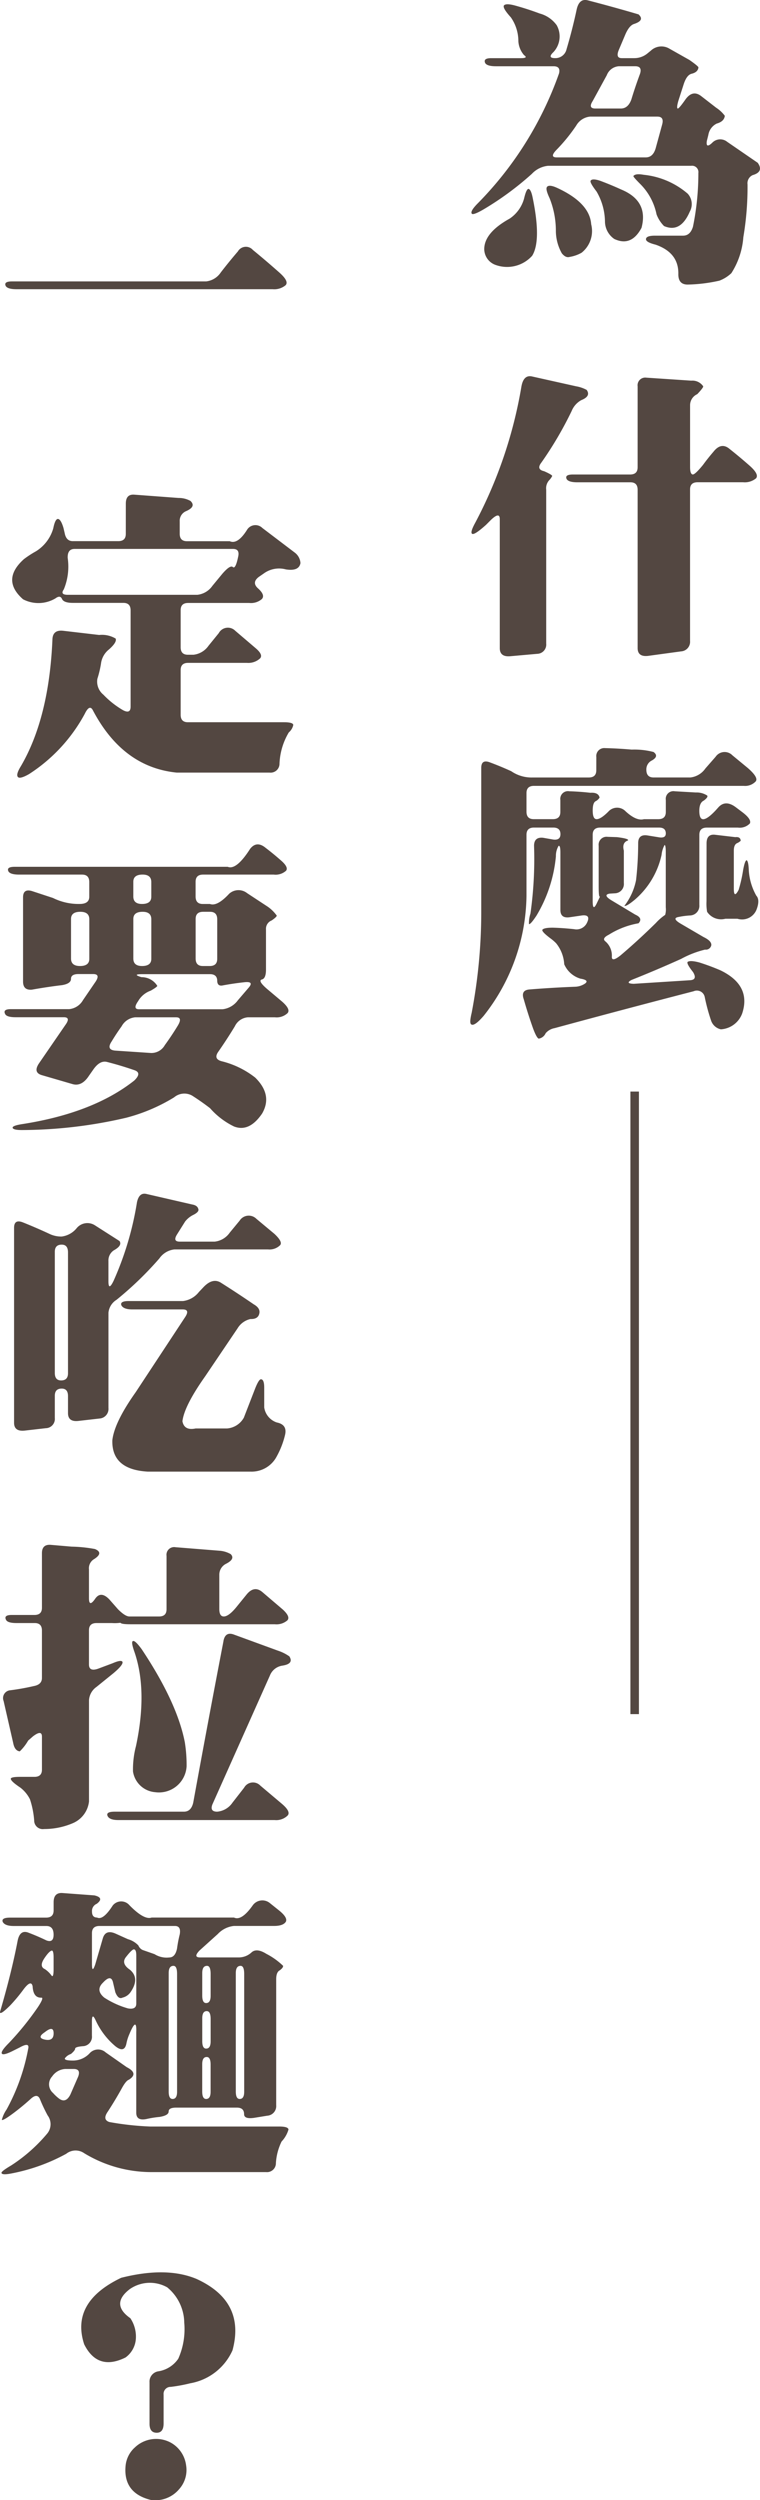 <svg xmlns="http://www.w3.org/2000/svg" width="89.188" height="293.157" viewBox="0 0 89.188 293.157">
  <g id="title-lg-2" transform="translate(-389.02 -1327.506)">
    <path id="路径_53" data-name="路径 53" d="M13.676,2.7q.281-1.406,1.3-1.16,2.988.773,5.977,1.652.773.7-.527,1.125-.562.176-1.02,1.23l-.773,1.828q-.387.949.352.949h1.477a2.42,2.42,0,0,0,1.547-.562l.387-.316A1.81,1.81,0,0,1,24.5,7.168L26.93,8.539q1.055.738,1.055.879-.07.563-.809.738-.562.141-.914,1.2l-.633,1.969q-.246.844-.07.914.176-.035.914-1.09.844-1.16,1.863-.352l1.723,1.336a4,4,0,0,1,1.02.949q-.07.668-.949.914a1.8,1.8,0,0,0-.984,1.336l-.176.7q-.141.949.633.211a1.3,1.3,0,0,1,1.758-.105L34.945,20.6q.738,1.055-.6,1.441a1.046,1.046,0,0,0-.6,1.09,35.113,35.113,0,0,1-.492,6.188,9.027,9.027,0,0,1-1.406,4.219,4.218,4.218,0,0,1-1.406.879,18.409,18.409,0,0,1-3.727.457q-1.09,0-1.09-1.2.07-2.531-2.672-3.48-1.125-.281-1.125-.633,0-.422,1.055-.422h3.3q.844,0,1.16-1.055a31.2,31.2,0,0,0,.633-6.293.746.746,0,0,0-.844-.844h-16.8a3.021,3.021,0,0,0-1.9.949,35.509,35.509,0,0,1-5.7,4.184q-1.16.668-1.336.492-.246-.281.7-1.23a41.259,41.259,0,0,0,9.527-15.223q.211-.844-.633-.844H4.219q-1.055,0-1.266-.387-.246-.562.7-.562h3.48q.914,0,.387-.352a2.74,2.74,0,0,1-.668-1.617,4.894,4.894,0,0,0-.879-2.812q-1.02-1.125-.809-1.406.246-.281,1.371.035,1.406.387,2.813.914a3.616,3.616,0,0,1,2,1.371,2.689,2.689,0,0,1-.387,3.164q-.738.7.211.7a1.338,1.338,0,0,0,1.336-1.055Q13.184,4.988,13.676,2.7Zm7.453,7.453q.281-.879-.562-.879H18.633a1.635,1.635,0,0,0-1.406,1.055l-1.652,3.023q-.562.879.316.879h2.988q.844,0,1.23-1.055Q20.566,11.668,21.129,10.156Zm2.6,5.941q.246-.914-.562-.914h-7.91a2.1,2.1,0,0,0-1.617,1.055,20.232,20.232,0,0,1-2.32,2.848q-.844.879.035.879H21.8q.844,0,1.16-1.055Zm-3.375,6.047q.246-.316,1.2-.141a9.384,9.384,0,0,1,5.168,2.215,1.808,1.808,0,0,1,.246,2.109q-1.09,2.531-3.023,1.688a3.881,3.881,0,0,1-.879-1.371A6.991,6.991,0,0,0,21.2,23.129Q20.285,22.215,20.355,22.145Zm-5.027.563q.176-.316,1.125,0,1.23.457,2.461,1.02,3.234,1.336,2.391,4.5-1.2,2.25-3.2,1.3a2.509,2.509,0,0,1-1.09-2.039,7.14,7.14,0,0,0-.984-3.516Q15.223,22.918,15.328,22.707Zm-5.133.738q.246-.352,1.23.105,3.8,1.758,3.973,4.254a3.247,3.247,0,0,1-1.125,3.34,4.21,4.21,0,0,1-1.406.492q-.457.141-.914-.422a5.422,5.422,0,0,1-.7-2.6,10.242,10.242,0,0,0-.738-3.867Q10.02,23.691,10.2,23.445ZM7.523,24.781q.246-1.055.492-1.125.316,0,.527,1.09,1.02,4.992-.07,6.75a3.962,3.962,0,0,1-4.254,1.09,1.987,1.987,0,0,1-1.371-1.863q0-1.934,2.988-3.586A4.15,4.15,0,0,0,7.523,24.781ZM7.207,46.844q.246-1.406,1.23-1.2l5.2,1.16a3.981,3.981,0,0,1,1.23.422q.527.738-.633,1.2a2.544,2.544,0,0,0-1.125,1.266,42.732,42.732,0,0,1-3.551,6.047q-.633.809.316,1.02.949.422.949.563a1.969,1.969,0,0,1-.352.492,1.4,1.4,0,0,0-.352,1.125V76.973a1.085,1.085,0,0,1-1.055,1.2l-3.164.281q-1.23.105-1.23-.949V62.383q0-.914-1.055.105l-.562.563q-1.336,1.2-1.617,1.055t.352-1.3A52.726,52.726,0,0,0,7.207,46.844Zm13.641-.035a.9.9,0,0,1,1.02-1.02l5.273.352a1.527,1.527,0,0,1,1.406.668q0,.176-.7.914a1.422,1.422,0,0,0-.844,1.3v7.242q0,.844.316.879.281,0,1.2-1.125.563-.773,1.23-1.547.914-1.16,1.9-.316,1.2.949,2.391,2,1.09.984.7,1.441a2.083,2.083,0,0,1-1.512.457H27.879q-.879,0-.879.844V76.656a1.128,1.128,0,0,1-1.055,1.23l-3.867.527q-1.23.141-1.23-.914V58.938q0-.879-.844-.879H13.781q-1.055,0-1.266-.387-.246-.527.738-.527h6.715q.879,0,.879-.844ZM16,90.281a.936.936,0,0,1,1.02-1.055q1.512.035,3.129.176a8.91,8.91,0,0,1,2.566.281q.668.492-.176.984a1.155,1.155,0,0,0-.668,1.09q0,.914.844.914h4.324a2.481,2.481,0,0,0,1.758-1.055l1.2-1.371a1.276,1.276,0,0,1,1.969-.176l1.793,1.477q1.3,1.125.949,1.582a1.7,1.7,0,0,1-1.406.527H8.684q-.879,0-.879.844v2.18q0,.879.844.879H10.9q.879,0,.879-.844V95.309a.9.9,0,0,1,1.055-1.02q1.23.035,2.461.176.949-.07,1.09.563a1.149,1.149,0,0,1-.457.422q-.352.176-.352,1.09,0,1.02.457,1.02.492,0,1.371-.879a1.379,1.379,0,0,1,2.039-.035q1.266,1.16,2.145.914h1.688q.879,0,.879-.844V95.309a.9.9,0,0,1,1.055-1.02l2.461.141A2.286,2.286,0,0,1,29,94.781q.176.176-.387.6-.527.246-.527,1.2,0,.984.457.984.492,0,1.477-1.055l.316-.352q.844-.914,2.074.035l.7.527q1.125.844.914,1.336a1.64,1.64,0,0,1-1.406.492H28.969q-.879,0-.879.844v8.227a1.128,1.128,0,0,1-1.055,1.23,9.55,9.55,0,0,0-1.371.176q-.844.141.211.773l2.707,1.582q.949.457.914.949a.65.65,0,0,1-.738.527,11.55,11.55,0,0,0-2.812,1.09q-2.883,1.3-5.8,2.461-.809.422.246.457l6.645-.422q.844-.07.316-.949-.809-1.02-.633-1.2.316-.211,1.371.07a26.154,26.154,0,0,1,2.461.914q3.656,1.758,2.566,5.063a2.855,2.855,0,0,1-2.5,1.863,1.559,1.559,0,0,1-1.16-1.055,22.2,22.2,0,0,1-.738-2.742.939.939,0,0,0-1.3-.668q-8.156,2.109-16.312,4.324a1.8,1.8,0,0,0-1.055.6,1.086,1.086,0,0,1-.809.633q-.246-.07-.668-1.2-.6-1.687-1.09-3.41-.387-1.09.7-1.16,2.6-.211,5.309-.316a2.2,2.2,0,0,0,1.2-.387q.492-.387-.562-.562a3,3,0,0,1-1.9-1.687,4.3,4.3,0,0,0-.949-2.461,5.3,5.3,0,0,0-.7-.6q-1.02-.773-.914-.984.176-.246,1.23-.246,1.2.035,2.5.176a1.353,1.353,0,0,0,1.477-.7q.527-1.02-.527-.914l-1.441.211q-1.125.176-1.125-.844v-6.75q0-.844-.211-.773a2.3,2.3,0,0,0-.316,1.23,16.415,16.415,0,0,1-2.285,6.961q-.7,1.055-.879.984a3.566,3.566,0,0,1,.176-1.23,45.666,45.666,0,0,0,.422-7.945q0-1.055,1.055-.949l1.2.211q.844.105.844-.633,0-.773-.844-.773H8.684q-.879,0-.879.844v7.172a23.086,23.086,0,0,1-5.027,14.063q-1.125,1.3-1.477.984-.211-.176.07-1.336a62.974,62.974,0,0,0,1.125-11.6V91.547q0-1.055,1.055-.633,1.23.457,2.461,1.02a4.21,4.21,0,0,0,2.531.738h6.574q.879,0,.879-.844Zm8.156,8.965q0-.7-.773-.7H16.453q-.879,0-.879.844v7.8q0,1.2.457.281l.422-.879q-.176.316-.176-1.125v-4.781a.932.932,0,0,1,1.055-1.055l1.09.035q1.441.176,1.3.387-.738.246-.492,1.2v3.8a1.085,1.085,0,0,1-1.055,1.2l-.6.035q-.844.141.176.773l2.813,1.688q.949.422.387,1.02a9.62,9.62,0,0,0-3.48,1.336q-.844.422-.422.773a2.176,2.176,0,0,1,.773,1.793q-.035.7,1.02-.141,2.074-1.758,4.148-3.8a6.1,6.1,0,0,1,1.09-.949,2.319,2.319,0,0,0,.07-.879v-6.469q0-.844-.141-.844a3.049,3.049,0,0,0-.352,1.16,9.634,9.634,0,0,1-3.164,5.273q-.984.809-1.2.7a7.2,7.2,0,0,0,1.371-3.023,38.518,38.518,0,0,0,.246-4.324q0-1.055,1.055-.914l1.3.211Q24.152,99.844,24.152,99.246Zm4.781,1.16q0-1.125.984-1.02l2.391.281q.6-.07.633.422a1.33,1.33,0,0,1-.422.281q-.387.176-.387.879v4.465q0,1.2.563.141a16.536,16.536,0,0,0,.527-2.32q.211-1.16.422-1.16.211.141.246,1.2a6.925,6.925,0,0,0,.879,2.953q.457.492.035,1.617a1.825,1.825,0,0,1-2.25,1.09H31.148A1.969,1.969,0,0,1,29,108.422a5.538,5.538,0,0,1-.07-1.23Z" transform="translate(443 1326)" fill="#534741"/>
    <path id="路径_52" data-name="路径 52" d="M28.934,13.988a1.087,1.087,0,0,1,1.758-.176q1.547,1.266,3.094,2.637,1.2,1.055.738,1.512a2.083,2.083,0,0,1-1.512.457H2.953q-1.055,0-1.266-.387-.246-.527.738-.527H25.207a2.382,2.382,0,0,0,1.723-1.055Q27.879,15.219,28.934,13.988ZM15.785,43.563q0-1.125.984-1.055l5.2.387a2.81,2.81,0,0,1,1.406.352q.7.668-.527,1.2a1.224,1.224,0,0,0-.738,1.2v1.441q0,.879.844.879h5.027q.949.422,2.074-1.406a1.158,1.158,0,0,1,1.758-.141l3.8,2.883a1.672,1.672,0,0,1,.668,1.23q-.176.984-1.723.738a3.045,3.045,0,0,0-2.6.492l-.562.387q-.879.668-.07,1.371.844.773.422,1.23a1.953,1.953,0,0,1-1.477.457H23.1q-.879,0-.879.844V60.4q0,.879.844.879h.668a2.481,2.481,0,0,0,1.758-1.055l1.2-1.477a1.216,1.216,0,0,1,1.934-.281l2.391,2.039q.914.773.527,1.2a2.025,2.025,0,0,1-1.547.527H23.1q-.879,0-.879.844v5.238q0,.879.844.879H34.348q1.055,0,1.09.316a1.569,1.569,0,0,1-.527.879,7.746,7.746,0,0,0-1.09,3.656A1.044,1.044,0,0,1,32.66,75.1h-10.9q-6.328-.633-9.844-7.312-.387-.738-.949.422A19.277,19.277,0,0,1,4.43,75.273q-1.055.6-1.3.352-.281-.281.352-1.3,3.3-5.66,3.691-14.836.035-1.16,1.266-1.02l4.219.492a3.128,3.128,0,0,1,1.934.422q.176.422-.773,1.266a2.518,2.518,0,0,0-.949,1.688,11.965,11.965,0,0,1-.422,1.758,1.974,1.974,0,0,0,.7,1.863,10.473,10.473,0,0,0,2.32,1.828q.879.457.879-.422V56.078q0-.879-.844-.879H9.563q-1.055,0-1.266-.457-.211-.492-.773-.07a3.9,3.9,0,0,1-3.8.105q-2.6-2.285.105-4.711a11.938,11.938,0,0,1,1.406-.914,4.671,4.671,0,0,0,2.039-2.707q.211-1.055.527-1.09.352,0,.668,1.055l.141.6q.176.949.949.949h5.344q.879,0,.879-.844Zm13.184,6.223q.211-.914-.6-.914H9.773q-.844,0-.809,1.055a6.977,6.977,0,0,1-.457,3.691q-.457.633.457.633H24.188A2.481,2.481,0,0,0,25.945,53.2l1.16-1.406q.914-1.055,1.23-.809.281.281.563-.879Zm1.406,34.25q.773-.984,1.828-.105.879.668,1.758,1.441.949.809.633,1.23a1.828,1.828,0,0,1-1.441.457h-8.3q-.879,0-.879.844v1.723q0,.879.844.879h.844q.844.316,2.25-1.2a1.63,1.63,0,0,1,2.109-.07l2.461,1.617a4.439,4.439,0,0,1,1.02,1.02q-.035.176-.6.563a1.045,1.045,0,0,0-.668,1.055V98.2q0,1.055-.492,1.16-.492.141.6,1.09L34.1,101.93q1.055.914.668,1.371a1.865,1.865,0,0,1-1.477.492h-3.2a1.856,1.856,0,0,0-1.512,1.055q-.914,1.512-1.969,3.023-.562.844.492,1.09a10.4,10.4,0,0,1,3.867,1.9q2.074,2.039.809,4.219-1.512,2.215-3.3,1.512a8.934,8.934,0,0,1-2.812-2.145q-1.055-.809-2.109-1.477a1.861,1.861,0,0,0-2.109.211,20.739,20.739,0,0,1-5.625,2.391,54.583,54.583,0,0,1-12.234,1.441q-1.055,0-1.09-.281,0-.246,1.16-.422,8.3-1.3,13.113-5.1.914-.879.07-1.2-1.617-.562-3.27-.984-.844-.211-1.617.914l-.492.7q-.844,1.3-1.934.984l-3.621-1.055q-1.02-.316-.316-1.371l3.094-4.5q.668-.914-.176-.914H2.848q-1.055,0-1.23-.387-.281-.562.668-.562H9.141a2.1,2.1,0,0,0,1.617-1.055l1.512-2.215q.527-.844-.316-.844H10.23q-.879,0-.879.563t-1.055.738q-1.758.211-3.516.527-1.055.105-1.055-.949V89.73q0-1.055,1.055-.738l2.461.809a6.719,6.719,0,0,0,3.129.7q1.125,0,1.125-.844V87.938q0-.879-.844-.879H3.27q-1.055,0-1.266-.387-.246-.527.738-.527h25Q28.758,86.566,30.375,84.035Zm-11.6,3.9q0-.879-1.02-.879-1.09,0-1.09.844v1.723q0,.879,1.02.879,1.09,0,1.09-.844ZM11.5,92.3q0-.879-1.055-.879-1.09,0-1.09.844V96.9q0,.879,1.055.879,1.09,0,1.09-.844Zm7.277,0q0-.879-1.02-.879-1.09,0-1.09.844V96.9q0,.879,1.02.879,1.09,0,1.09-.844Zm7.734,0q0-.879-.844-.879h-.809q-.879,0-.879.844V96.9q0,.879.844.879h.809q.879,0,.879-.844Zm0,7.172q-.035-.738-.844-.738h-7.98q-1.2,0-.07.352a2.16,2.16,0,0,1,1.863,1.02q-.035.141-.773.563a2.765,2.765,0,0,0-1.477,1.23q-.668.949.105.949h9.809a2.583,2.583,0,0,0,1.793-1.055l1.266-1.477q.668-.773-.527-.633-1.3.141-2.6.387Q26.508,100.137,26.508,99.469ZM21.9,104.742q.563-.949-.211-.949H16.875a2.019,2.019,0,0,0-1.582,1.055q-.633.879-1.16,1.758-.668.984.387,1.09l4.219.281a1.8,1.8,0,0,0,1.617-.914Q21.2,105.9,21.9,104.742Zm-4.816,20.785q.246-1.23,1.125-1.02l5.344,1.23q.633.105.738.527.141.352-.668.738a2.778,2.778,0,0,0-.879.738l-.949,1.512q-.527.844.316.844h4.113a2.481,2.481,0,0,0,1.758-1.055l1.16-1.406a1.268,1.268,0,0,1,1.969-.211l2.109,1.758q1.02.949.668,1.336a1.764,1.764,0,0,1-1.406.492h-11a2.481,2.481,0,0,0-1.758,1.055,40.189,40.189,0,0,1-5.027,4.852,2.009,2.009,0,0,0-.949,1.512v11.18a1.128,1.128,0,0,1-1.055,1.23l-2.461.281Q9,151.262,9,150.207v-2q0-.879-.738-.879-.809,0-.809.844v2.6a1.085,1.085,0,0,1-1.055,1.2l-2.461.281q-1.266.141-1.266-.914V128.48q0-1.055,1.055-.633,1.582.633,3.164,1.371a3.185,3.185,0,0,0,1.371.281,2.712,2.712,0,0,0,1.758-.984,1.629,1.629,0,0,1,2.109-.352l2.918,1.863q.352.527-.668,1.09a1.42,1.42,0,0,0-.633,1.266v2.355q0,1.2.6-.035A36.633,36.633,0,0,0,17.086,125.527ZM9,131.363q0-.914-.738-.914-.809,0-.809.844v14.2q0,.879.738.879.809,0,.809-.844Zm15.926,4.043q1.09-1.125,2.074-.457,1.9,1.2,3.8,2.5.738.422.668.984-.105.773-1.055.738a2.367,2.367,0,0,0-1.512,1.09l-3.8,5.625q-2.461,3.48-2.672,5.273.211,1.125,1.547.844h3.691a2.473,2.473,0,0,0,1.969-1.266l1.336-3.445q.422-1.055.668-1.055.387,0,.387.984v2.32A2.195,2.195,0,0,0,33.5,151.3q1.23.246.984,1.406a9.944,9.944,0,0,1-.984,2.566,3.322,3.322,0,0,1-3.059,1.793H18.352q-4.254-.246-4.148-3.691.246-2.109,2.742-5.625l5.836-8.859q.527-.844-.316-.844H16.559q-1.055,0-1.3-.492-.176-.492.879-.492H22.5A2.8,2.8,0,0,0,24.363,136ZM5.941,166.633q0-1.055,1.02-.984l2.461.211a16.466,16.466,0,0,1,2.742.281q1.09.457-.176,1.23a1.24,1.24,0,0,0-.527,1.16v3.375q0,1.09.7.105.668-1.02,1.688.035l1.02,1.16q.844.844,1.336.844h3.48q.879,0,.879-.844v-6.258a.9.9,0,0,1,1.055-1.02l5.273.422a3.119,3.119,0,0,1,1.2.387q.563.563-.527,1.125a1.427,1.427,0,0,0-.809,1.3v4.008q0,.879.527.879.563,0,1.441-1.055l1.2-1.477q.914-1.16,1.9-.316l2.391,2.039q.914.844.527,1.266a1.953,1.953,0,0,1-1.477.457H16.313q-1.055,0-1.16-.176a4.779,4.779,0,0,1-.984.035H12.34q-.879,0-.879.844v4.008q0,.879,1.09.492l1.688-.633q1.055-.457,1.16-.141.07.352-1.055,1.3l-2,1.617a2.061,2.061,0,0,0-.879,1.547v11.883A3.138,3.138,0,0,1,9.6,198.273a8.5,8.5,0,0,1-3.41.7,1.006,1.006,0,0,1-1.16-1.02,10.416,10.416,0,0,0-.492-2.461,3.98,3.98,0,0,0-1.125-1.371q-1.16-.773-1.125-1.055.035-.211,1.09-.211H5.063q.879,0,.879-.844v-3.867q0-.844-1.055-.035l-.562.492a5.691,5.691,0,0,1-.984,1.266q-.6-.07-.773-.984l-1.125-4.922A.921.921,0,0,1,2.25,182.7q1.371-.176,2.742-.492.949-.176.949-.949V175.7q0-.879-.844-.879H2.953q-1.055,0-1.23-.387-.281-.562.668-.562H5.063q.879,0,.879-.844Zm21.3,10.3q.211-1.125,1.2-.773l5.2,1.9a5.094,5.094,0,0,1,1.336.668q.563.879-.844,1.09a1.857,1.857,0,0,0-1.441,1.16l-6.75,15.117q-.316.844.563.844a2.419,2.419,0,0,0,1.793-1.055l1.371-1.758a1.188,1.188,0,0,1,1.9-.246l2.5,2.109q1.125.949.7,1.406a1.907,1.907,0,0,1-1.512.527H14.906q-1.055,0-1.266-.492t.844-.492h8.121q.844,0,1.09-1.055Q25.418,186.426,27.246,176.934Zm-10.617,0q.246-.105,1.02.949,4.148,6.223,5.063,10.9a16.756,16.756,0,0,1,.211,2.848,3.25,3.25,0,0,1-3.691,3.023,2.859,2.859,0,0,1-2.6-2.426,10.777,10.777,0,0,1,.352-2.988q1.406-6.609-.246-11.215Q16.383,176.969,16.629,176.934ZM7.313,207.563q0-1.125.984-1.09l3.8.281q1.2.281.281.984a.91.91,0,0,0-.562.914q0,.7.6.7.7.352,1.828-1.406a1.269,1.269,0,0,1,1.969-.035q1.723,1.758,2.6,1.441h9.668q.879.422,2.18-1.406a1.39,1.39,0,0,1,2.039-.281l1.055.844q1.055.844.809,1.336-.316.492-1.371.492H28.477a3.021,3.021,0,0,0-1.9.949l-2.145,1.934q-.773.809.07.809h4.535a2.207,2.207,0,0,0,1.512-.6q.6-.527,1.723.176a8.233,8.233,0,0,1,1.969,1.406q.035.211-.387.527-.422.211-.422,1.055v14.766a1.128,1.128,0,0,1-1.055,1.23l-1.512.246q-1.2.176-1.2-.422,0-.773-.844-.773H21.691q-.879,0-.879.457t-1.055.633a11.79,11.79,0,0,0-1.547.246q-1.2.246-1.2-.738v-9.457q.07-1.863-.809.246a5.19,5.19,0,0,0-.352,1.125q-.246,1.125-1.3.281a8.714,8.714,0,0,1-2.285-2.988q-.457-1.02-.457.105v1.652a1.107,1.107,0,0,1-.984,1.23q-1.02.07-.984.316-.035.211-.492.6a1.425,1.425,0,0,0-.7.492q-.141.281.949.281a2.66,2.66,0,0,0,1.934-.844,1.334,1.334,0,0,1,1.9-.105l2.461,1.723q1.441.738.246,1.477-.316.105-.773.914-.773,1.406-1.687,2.813-.668.949.176,1.23a34.178,34.178,0,0,0,4.781.527H33.785q1.055,0,1.09.352a3.441,3.441,0,0,1-.809,1.406,6.668,6.668,0,0,0-.668,2.531,1.044,1.044,0,0,1-1.16,1.055H18.633a15.186,15.186,0,0,1-7.734-2.215,1.762,1.762,0,0,0-2.109.07,21.974,21.974,0,0,1-6.328,2.285q-1.2.246-1.266-.035-.07-.176,1.125-.879a18.805,18.805,0,0,0,4.254-3.762,1.721,1.721,0,0,0,.035-2.109A19.238,19.238,0,0,1,5.73,230.7q-.316-.844-1.16-.035-1.055.949-2.109,1.723t-1.23.7a3.72,3.72,0,0,1,.563-1.23,23.807,23.807,0,0,0,2.531-7.1q.211-.844-.984-.176l-.914.457q-1.09.527-1.2.246t.844-1.23a33.79,33.79,0,0,0,3.41-4.219q.738-1.125.387-1.09-.949.035-1.02-1.336-.176-.809-1.055.352a19.638,19.638,0,0,1-1.547,1.863q-1.23,1.23-1.23.809,1.371-4.676,2.074-8.367.281-1.371,1.336-.914,1.02.387,2.039.879.844.316.844-.668,0-1.02-.844-1.02H2.637q-1.055,0-1.3-.492-.176-.492.879-.492H6.434q.879,0,.879-.844Zm14.8,3.762q.176-.984-.562-.984H12.691q-.879,0-.879.844v3.586q0,1.2.387.07l.879-3.023q.316-1.125,1.547-.562l1.406.633a2.7,2.7,0,0,1,1.23.738.992.992,0,0,0,.492.527l1.406.492a2.652,2.652,0,0,0,1.723.387q.7,0,.914-1.055A14.6,14.6,0,0,1,22.113,211.324Zm-5.1,2.461q0-.738-.316-.7-.246.07-.879.879-.633.773.457,1.512,1.16.984.105,2.566a1.6,1.6,0,0,1-.984.7q-.492.246-.844-.633l-.281-1.2q-.246-.914-1.16.07-.914.879.141,1.758a10.254,10.254,0,0,0,2.777,1.266q.984.176.984-.562ZM7.1,213.223q-.316.07-.879.914-.633.949.07,1.266a3.047,3.047,0,0,1,.738.7q.281.422.281-.7v-1.336Q7.313,213.223,7.1,213.223Zm14.7,2.742q0-.949-.422-.949-.562,0-.562.844v13.887q0,.879.457.879.527,0,.527-.844Zm3.938,0q0-.949-.422-.949-.562,0-.562.844V218.5q0,.879.457.879.527,0,.527-.844Zm3.938,0q0-.949-.422-.949-.562,0-.562.844v13.887q0,.879.457.879.527,0,.527-.844Zm-3.937,5.273q0-.914-.457-.914-.527,0-.527.844v2.672q0,.879.457.879.527,0,.527-.844ZM7.313,222.926q0-.949-1.02-.141-1.02.668,0,.879T7.313,222.926Zm18.422,3.656q0-.879-.457-.879-.527,0-.527.844v3.2q0,.879.457.879.527,0,.527-.844ZM10.2,227.988q.316-.879-.527-.879H8.684a1.99,1.99,0,0,0-1.547.879,1.344,1.344,0,0,0,.105,1.934,4.942,4.942,0,0,0,.633.6q.844.7,1.406-.422Zm5.063,23.6q5.309-1.336,8.824.141,5.766,2.637,4.219,8.367a6.689,6.689,0,0,1-4.957,3.867,18.681,18.681,0,0,1-2.285.422.819.819,0,0,0-.844.914v3.375q0,1.09-.809,1.09-.844,0-.844-1.055v-4.852a1.221,1.221,0,0,1,1.055-1.3,3.481,3.481,0,0,0,2.32-1.477,8.522,8.522,0,0,0,.7-4.219,5.45,5.45,0,0,0-2-4.148,4.141,4.141,0,0,0-4.395.211q-2.285,1.758.07,3.41a3.856,3.856,0,0,1,.633,2.566,2.934,2.934,0,0,1-1.2,2.039q-3.27,1.617-4.852-1.547Q9.281,254.434,15.258,251.586Zm1.512,19.969a3.615,3.615,0,0,1,4.289-.633,3.552,3.552,0,0,1,1.793,2.637,3.364,3.364,0,0,1-.809,2.813,3.652,3.652,0,0,1-3.34,1.266q-3.234-.809-2.953-3.973A3.317,3.317,0,0,1,16.77,271.555Z" transform="translate(388 1343)" fill="#534741"/>
    <line id="直线_1" data-name="直线 1" y2="73" transform="translate(463.5 1455.5)" fill="none" stroke="#534741" stroke-width="1"/>
  </g>
</svg>
